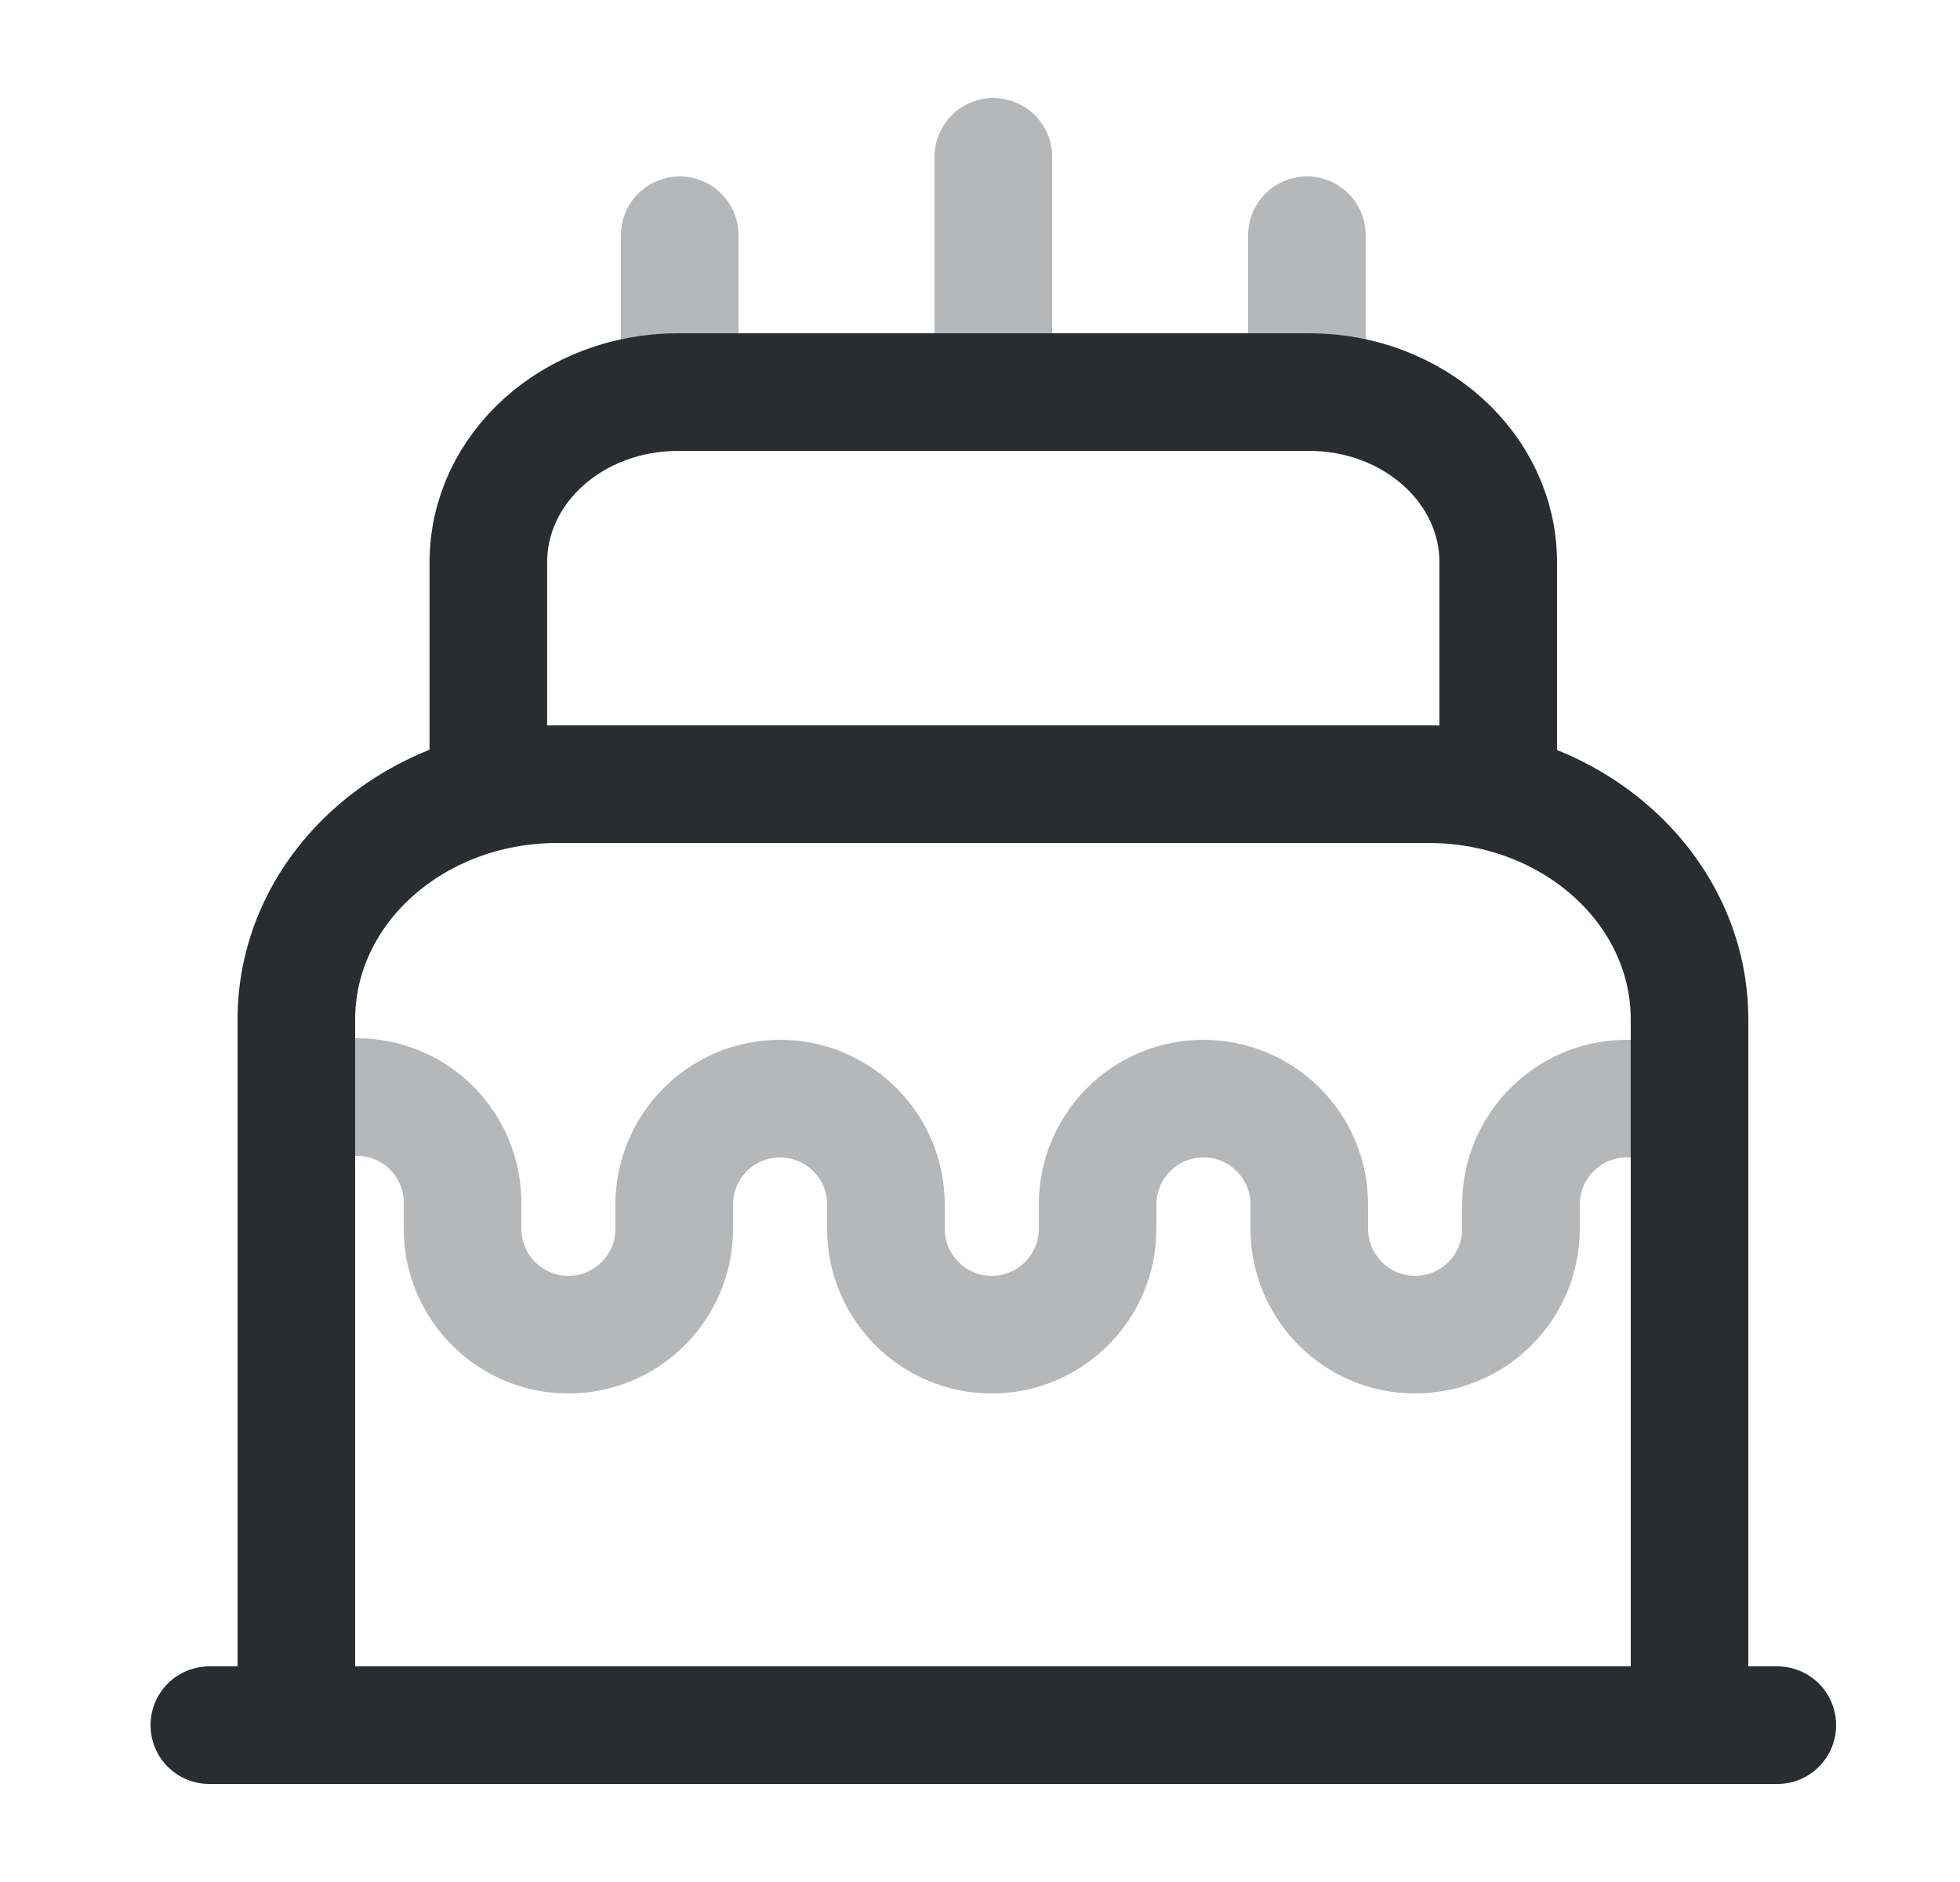 <svg width="25" height="24" viewBox="0 0 25 24" fill="none" xmlns="http://www.w3.org/2000/svg">
<path d="M2.67 22H22.67" stroke="#292D32" stroke-width="1.5" stroke-linecap="round" stroke-linejoin="round"/>
<path d="M3.78 22V13C3.78 11.34 5.27 10 7.11 10H18.22C20.06 10 21.55 11.34 21.55 13V22" stroke="#292D32" stroke-width="1.5" stroke-linecap="round" stroke-linejoin="round"/>
<path d="M6.229 10V7.17C6.229 5.97 7.309 5 8.649 5H16.7C18.029 5 19.11 5.97 19.11 7.17V10" stroke="#292D32" stroke-width="1.5" stroke-linecap="round" stroke-linejoin="round"/>
<path opacity="0.34" d="M4.2 13.98L4.57 13.99C5.31 14 5.9 14.6 5.9 15.34V15.67C5.9 16.41 6.5 17.02 7.25 17.02C7.99 17.02 8.6 16.42 8.6 15.67V15.36C8.6 14.62 9.2 14.01 9.95 14.01C10.69 14.01 11.3 14.61 11.3 15.36V15.67C11.3 16.41 11.9 17.02 12.65 17.02C13.39 17.02 14 16.42 14 15.67V15.36C14 14.62 14.6 14.01 15.35 14.01C16.09 14.01 16.7 14.61 16.7 15.36V15.67C16.7 16.41 17.3 17.02 18.05 17.02C18.79 17.02 19.4 16.42 19.4 15.67V15.36C19.4 14.62 20 14.01 20.75 14.01H21.2" stroke="#292D32" stroke-width="1.5" stroke-linecap="round" stroke-linejoin="round"/>
<path opacity="0.34" d="M8.67 5V3" stroke="#292D32" stroke-width="1.5" stroke-linecap="round" stroke-linejoin="round"/>
<path opacity="0.34" d="M16.67 5V3" stroke="#292D32" stroke-width="1.5" stroke-linecap="round" stroke-linejoin="round"/>
<path opacity="0.34" d="M12.67 5V2" stroke="#292D32" stroke-width="1.5" stroke-linecap="round" stroke-linejoin="round"/>
</svg>
